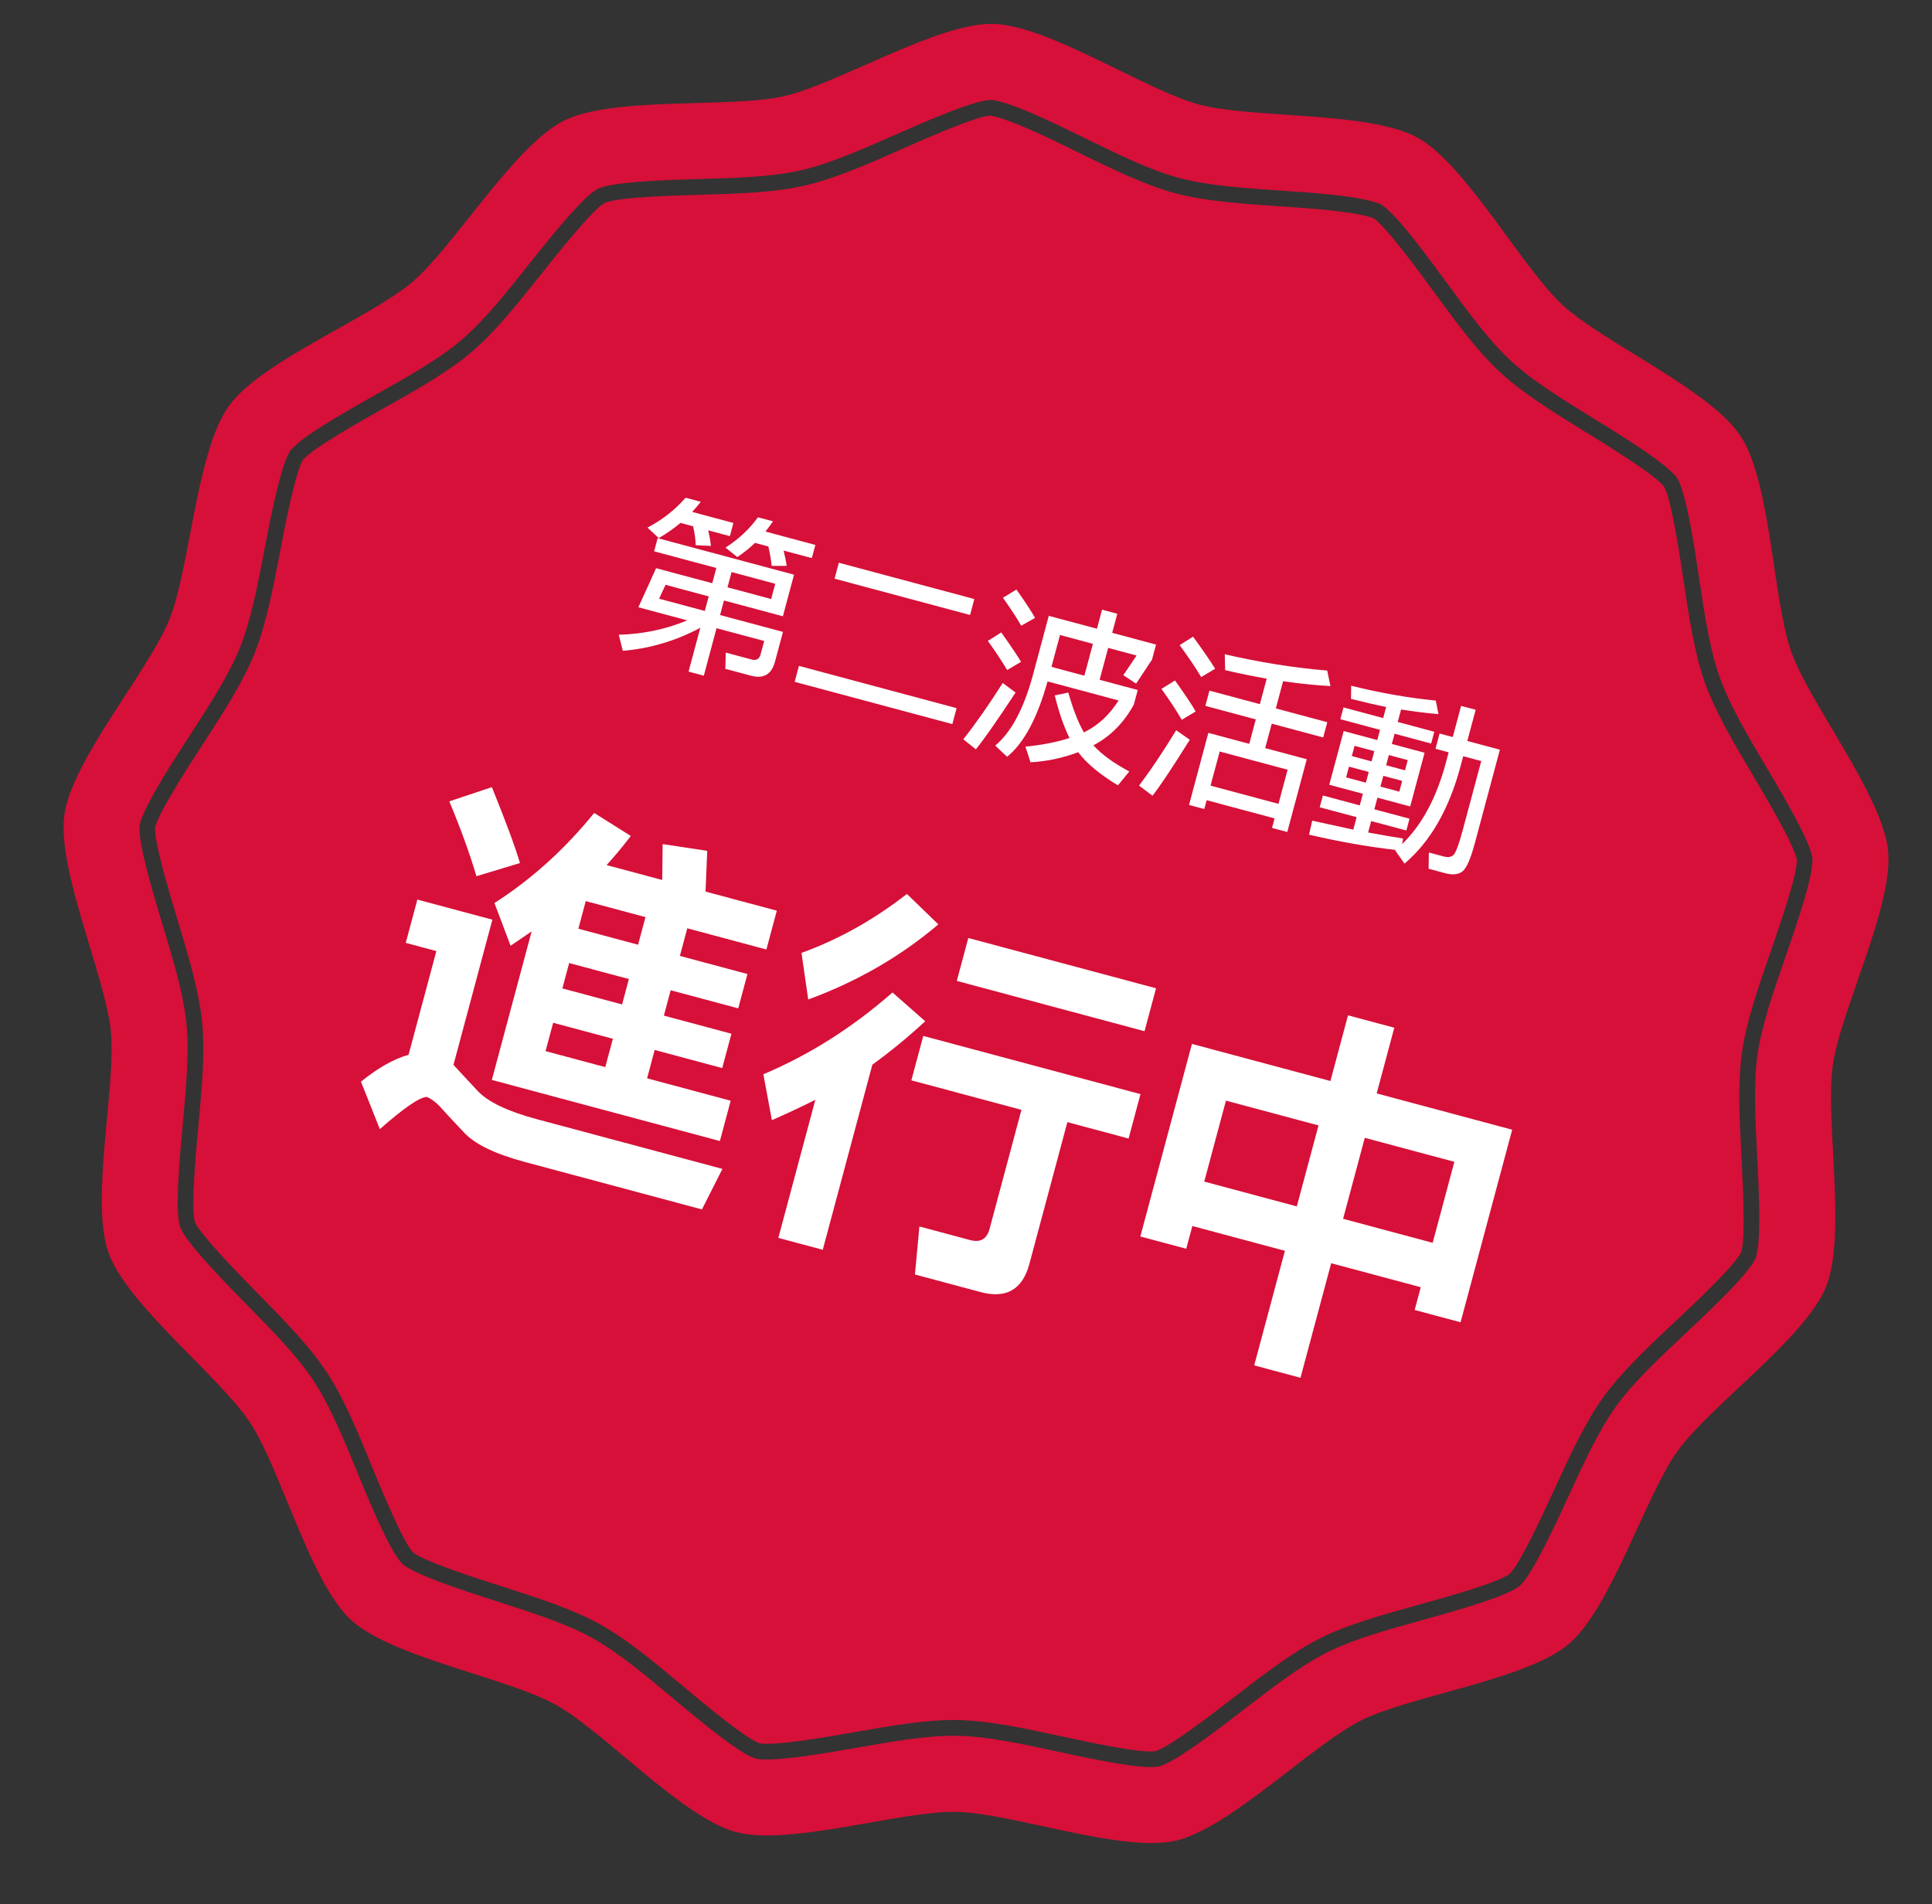 <?xml version="1.0" encoding="UTF-8" standalone="no"?>
<svg width="140px" height="138px" viewBox="0 0 140 138" version="1.1" xmlns="http://www.w3.org/2000/svg" xmlns:xlink="http://www.w3.org/1999/xlink" xmlns:sketch="http://www.bohemiancoding.com/sketch/ns">
    <rect x="0" y="0" width="140" height="138" fill="#333333" stroke="none"/>
    <!-- Generator: Sketch 3.3.3 (12072) - http://www.bohemiancoding.com/sketch -->
    <title>sticker</title>
    <desc>Created with Sketch.</desc>
    <defs></defs>
    <g id="Page-1" stroke="none" stroke-width="1" fill="none" fill-rule="evenodd" sketch:type="MSPage">
        <g id="sticker" sketch:type="MSLayerGroup" transform="translate(-12, -13)">
            <g id="Page-1" sketch:type="MSShapeGroup">
                <g id="Group" transform="translate(82.015, 82.379) rotate(15) translate(-82.015, -82.379) translate(15.015, 15.879)">
                    <g id="sticker" transform="translate(1, 0.225)" fill="#D61038">
                        <path d="M66.282,2.21 C70.29,2.21 78.323,-0.529 82.214,0.431 C86.105,1.394 91.945,7.556 95.492,9.42 C99.041,11.286 107.426,12.598 110.424,15.26 C113.426,17.921 115.736,26.095 118.011,29.401 C120.288,32.704 127.103,37.766 128.524,41.519 C129.944,45.274 128.198,53.587 128.678,57.57 C129.162,61.556 132.848,69.212 132.365,73.196 C131.881,77.18 126.473,83.73 125.054,87.481 C123.634,91.234 123.343,99.726 121.065,103.03 C118.791,106.332 110.964,109.616 107.962,112.277 C104.963,114.936 100.767,122.323 97.218,124.189 C93.67,126.055 85.215,125.317 81.324,126.28 C77.434,127.239 70.289,131.825 66.282,131.825 C62.279,131.825 55.134,127.239 51.243,126.28 C47.352,125.317 38.897,126.055 35.35,124.189 C31.803,122.323 27.603,114.936 24.604,112.277 C21.604,109.616 13.777,106.332 11.502,103.03 C9.225,99.726 8.934,91.234 7.513,87.481 C6.093,83.73 0.687,77.18 0.202,73.196 C-0.281,69.212 3.406,61.556 3.889,57.57 C4.372,53.587 2.623,45.274 4.043,41.519 C5.463,37.766 12.278,32.704 14.556,29.401 C16.831,26.095 19.142,17.921 22.143,15.26 C25.141,12.598 33.525,11.286 37.075,9.42 C40.622,7.556 46.463,1.393 50.353,0.431 C54.244,-0.529 62.275,2.21 66.282,2.21 Z M66.282,126.313 L66.245,126.31 C65.033,126.235 62.102,124.911 59.449,123.677 C56.972,122.524 54.646,121.441 52.559,120.928 C50.471,120.411 47.907,120.286 45.194,120.155 C42.245,120.014 39.008,119.82 37.915,119.312 C36.859,118.69 34.862,116.132 33.07,113.782 C31.414,111.611 29.861,109.574 28.255,108.151 C26.645,106.722 24.437,105.424 22.1,104.047 C19.55,102.547 16.77,100.865 16.037,99.904 C15.39,98.863 14.807,95.666 14.31,92.747 C13.851,90.057 13.42,87.534 12.66,85.525 C11.896,83.512 10.544,81.33 9.112,79.022 C7.552,76.508 5.871,73.727 5.668,72.539 C5.579,71.318 6.546,68.221 7.458,65.41 C8.3,62.816 9.093,60.374 9.353,58.235 C9.613,56.097 9.426,53.534 9.229,50.822 C9.014,47.872 8.815,44.628 9.189,43.478 C9.675,42.356 11.971,40.061 14.087,37.995 C16.028,36.099 17.862,34.307 19.085,32.533 C20.308,30.758 21.33,28.407 22.411,25.918 C23.593,23.199 24.925,20.234 25.787,19.391 C26.742,18.622 29.839,17.659 32.67,16.813 C35.271,16.037 37.727,15.303 39.633,14.302 C41.536,13.3 43.535,11.692 45.65,9.991 C47.951,8.139 50.502,6.136 51.659,5.786 L51.754,5.758 L51.855,5.763 C51.862,5.757 52.039,5.739 52.344,5.739 C54.026,5.739 56.644,6.253 58.952,6.706 C61.62,7.23 64.135,7.723 66.282,7.723 C68.435,7.723 70.951,7.229 73.615,6.706 C75.933,6.251 78.547,5.739 80.223,5.739 C80.675,5.739 80.869,5.778 80.904,5.785 C82.059,6.13 84.609,8.135 86.913,9.988 C89.039,11.698 91.034,13.303 92.933,14.301 C94.84,15.303 97.296,16.037 99.897,16.813 C102.729,17.659 105.828,18.625 106.767,19.381 C107.646,20.236 108.974,23.199 110.153,25.912 C111.238,28.407 112.26,30.758 113.478,32.528 C114.705,34.307 116.539,36.099 118.481,37.995 C120.596,40.061 122.893,42.358 123.374,43.468 C123.753,44.634 123.554,47.878 123.339,50.831 C123.142,53.547 122.956,56.099 123.213,58.231 C123.474,60.374 124.268,62.816 125.107,65.405 C126.022,68.221 126.989,71.323 126.901,72.523 C126.696,73.729 125.016,76.508 123.456,79.022 C122.024,81.33 120.671,83.512 119.907,85.528 C119.147,87.534 118.717,90.057 118.261,92.729 C117.76,95.666 117.175,98.864 116.539,99.89 C115.796,100.866 113.017,102.547 110.468,104.047 C108.13,105.424 105.922,106.722 104.315,108.148 C102.704,109.578 101.148,111.618 99.499,113.779 C97.699,116.139 95.702,118.695 94.667,119.303 C93.557,119.82 90.323,120.014 87.374,120.155 C84.66,120.286 82.097,120.411 80.005,120.928 C77.919,121.441 75.593,122.526 73.128,123.672 C70.471,124.909 67.535,126.235 66.317,126.31 L66.282,126.313 Z M52.344,6.88 C52.089,6.88 51.945,6.895 51.9,6.899 C50.946,7.192 47.852,9.682 46.365,10.879 C44.203,12.618 42.164,14.259 40.162,15.313 C38.158,16.364 35.651,17.114 32.995,17.907 C31.309,18.41 27.357,19.591 26.539,20.245 C25.807,20.964 24.16,24.752 23.458,26.369 C22.351,28.914 21.308,31.314 20.023,33.18 C18.737,35.045 16.864,36.876 14.882,38.812 C13.621,40.043 10.669,42.925 10.251,43.884 C9.935,44.864 10.237,48.98 10.365,50.739 C10.566,53.509 10.756,56.124 10.483,58.373 C10.21,60.623 9.4,63.115 8.543,65.758 C7.998,67.439 6.724,71.362 6.797,72.403 C6.973,73.414 9.149,76.922 10.079,78.42 C11.541,80.778 12.921,83.002 13.725,85.122 C14.524,87.233 14.964,89.809 15.429,92.536 C15.729,94.295 16.424,98.368 16.974,99.259 C17.601,100.075 21.158,102.169 22.676,103.064 C25.063,104.468 27.317,105.796 29.008,107.296 C30.698,108.793 32.285,110.874 33.965,113.075 C35.043,114.489 37.546,117.772 38.443,118.304 C39.376,118.733 43.492,118.932 45.248,119.016 C48.019,119.151 50.636,119.276 52.83,119.82 C55.026,120.361 57.4,121.465 59.915,122.636 C61.627,123.433 65.142,125.069 66.282,125.168 C67.426,125.069 70.947,123.43 72.649,122.639 C75.164,121.466 77.54,120.361 79.732,119.82 C81.931,119.276 84.548,119.151 87.319,119.016 C89.076,118.932 93.191,118.733 94.139,118.294 C95.02,117.773 97.427,114.617 98.584,113.102 C100.276,110.881 101.864,108.799 103.56,107.294 C105.25,105.796 107.504,104.468 109.891,103.064 C111.41,102.169 114.967,100.075 115.604,99.242 C116.143,98.368 116.838,94.295 117.135,92.557 C117.603,89.809 118.043,87.233 118.842,85.122 C119.645,83.002 121.027,80.778 122.488,78.42 C123.418,76.922 125.595,73.414 125.772,72.385 C125.844,71.362 124.616,67.58 124.026,65.763 C123.166,63.115 122.356,60.623 122.083,58.368 C121.812,56.129 122.002,53.52 122.202,50.761 C122.331,48.989 122.631,44.866 122.31,43.871 C121.897,42.925 118.945,40.043 117.686,38.812 C115.703,36.876 113.831,35.045 112.541,33.176 C111.259,31.315 110.216,28.914 109.112,26.375 C108.406,24.752 106.759,20.964 106.013,20.234 C105.21,19.591 101.259,18.41 99.57,17.907 C96.916,17.114 94.408,16.364 92.403,15.31 C90.406,14.26 88.37,12.623 86.215,10.889 C84.827,9.773 81.612,7.187 80.617,6.889 C80.639,6.896 80.502,6.88 80.223,6.88 C78.656,6.88 76.101,7.38 73.847,7.823 C71.114,8.359 68.546,8.864 66.282,8.864 C64.023,8.864 61.456,8.36 58.738,7.828 C56.475,7.382 53.916,6.88 52.344,6.88 L52.344,6.88 L52.344,6.88 Z" id="Fill-1"></path>
                    </g>
                    <path d="M37.54,42.943 L47.771,42.943 L47.771,46.063 L43.351,46.063 L43.351,47.155 L48.07,47.155 L48.07,49.391 C48.07,50.344 47.598,50.821 46.653,50.821 L44.729,50.821 L44.456,49.677 L46.393,49.677 C46.748,49.677 46.926,49.499 46.926,49.144 L46.926,48.143 L43.351,48.143 L43.351,51.705 L42.207,51.705 L42.207,48.416 C40.751,49.785 39.087,50.808 37.215,51.484 L36.63,50.431 C38.311,49.937 39.819,49.174 41.154,48.143 L37.488,48.143 L37.995,45.075 L42.207,45.075 L42.207,43.931 L37.54,43.931 L37.54,42.943 Z M42.207,46.063 L38.97,46.063 L38.775,47.155 L42.207,47.155 L42.207,46.063 Z M46.627,43.931 L43.351,43.931 L43.351,45.075 L46.627,45.075 L46.627,43.931 Z M39.464,40.46 L42.558,40.46 L42.558,41.448 L40.933,41.448 C41.124,41.803 41.284,42.15 41.414,42.488 L40.335,42.722 C40.231,42.358 40.053,41.933 39.802,41.448 L38.853,41.448 C38.48,41.976 38.069,42.466 37.618,42.917 L36.63,42.397 C37.531,41.565 38.233,40.629 38.736,39.589 L39.88,39.589 C39.75,39.883 39.611,40.174 39.464,40.46 L39.464,40.46 Z M44.963,40.46 L48.707,40.46 L48.707,41.448 L46.588,41.448 C46.779,41.794 46.948,42.132 47.095,42.462 L46.042,42.748 C45.903,42.375 45.704,41.942 45.444,41.448 L44.443,41.448 C44.157,41.924 43.832,42.366 43.468,42.774 L42.467,42.332 C43.221,41.508 43.789,40.598 44.17,39.602 L45.301,39.602 C45.197,39.888 45.084,40.174 44.963,40.46 L44.963,40.46 Z M50.683,41.266 L60.849,41.266 L60.849,42.462 L50.683,42.462 L50.683,41.266 Z M49.825,49.235 L61.655,49.235 L61.655,50.431 L49.825,50.431 L49.825,49.235 Z M64.632,42.254 C64.138,41.76 63.536,41.222 62.825,40.642 L63.618,39.81 C64.528,40.572 65.139,41.118 65.451,41.448 L64.632,42.254 Z M62.708,51.289 C63.28,49.962 63.848,48.403 64.411,46.609 L65.49,47.038 C64.727,49.334 64.155,50.907 63.774,51.757 L62.708,51.289 Z M64.476,45.621 C63.956,45.109 63.323,44.55 62.578,43.944 L63.358,43.099 C64.311,43.887 64.957,44.451 65.295,44.789 L64.476,45.621 Z M72.848,45.66 L67.518,45.66 C67.492,48.416 67.02,50.426 66.101,51.692 L65.061,51.133 C65.936,49.884 66.374,47.991 66.374,45.452 L66.374,41.045 L69.988,41.045 L69.988,39.615 L71.132,39.615 L71.132,41.045 L74.421,41.045 L74.421,42.176 L73.758,44.152 L72.705,43.801 L73.264,42.176 L71.132,42.176 L71.132,44.568 L73.992,44.568 L73.992,45.66 C73.637,47.124 72.948,48.329 71.925,49.274 C72.688,49.759 73.689,50.145 74.928,50.431 L74.395,51.614 C72.939,51.198 71.804,50.673 70.989,50.041 C70.027,50.734 68.978,51.267 67.843,51.64 L67.193,50.639 C68.328,50.214 69.303,49.737 70.118,49.209 C69.511,48.524 68.9,47.623 68.285,46.505 L69.182,46.05 C69.806,47.107 70.417,47.939 71.015,48.546 C71.041,48.52 71.071,48.494 71.106,48.468 C71.903,47.757 72.484,46.821 72.848,45.66 L72.848,45.66 Z M67.518,44.568 L69.988,44.568 L69.988,42.176 L67.518,42.176 L67.518,44.568 Z M79.413,40.434 C82.004,40.347 84.496,40.087 86.888,39.654 L87.408,40.681 C86.325,40.906 85.189,41.088 84.002,41.227 L84.002,43.268 L87.863,43.268 L87.863,44.412 L84.002,44.412 L84.002,46.245 L87.122,46.245 L87.122,51.705 L85.978,51.705 L85.978,50.99 L80.882,50.99 L80.882,51.653 L79.738,51.653 L79.738,46.245 L82.806,46.245 L82.806,44.412 L79.023,44.412 L79.023,43.268 L82.806,43.268 L82.806,41.357 C81.818,41.443 80.795,41.504 79.738,41.539 L79.413,40.434 Z M85.978,47.337 L80.882,47.337 L80.882,49.898 L85.978,49.898 L85.978,47.337 Z M78.191,42.475 C77.61,41.911 76.908,41.3 76.085,40.642 L76.865,39.797 C77.922,40.655 78.637,41.266 79.01,41.63 L78.191,42.475 Z M75.877,51.237 C76.406,49.936 76.926,48.411 77.437,46.661 L78.568,47.077 C77.883,49.321 77.363,50.86 77.008,51.692 L75.877,51.237 Z M77.632,45.829 C77.077,45.274 76.41,44.68 75.63,44.048 L76.423,43.203 C77.428,44.035 78.104,44.628 78.451,44.984 L77.632,45.829 Z M88.851,40.265 C91,40.23 93.067,40.048 95.052,39.719 L95.494,40.616 C94.627,40.772 93.726,40.897 92.79,40.993 L92.79,41.929 L95.533,41.929 L95.533,42.813 L92.79,42.813 L92.79,43.58 L95.247,43.58 L95.247,47.61 L92.79,47.61 L92.79,48.481 L95.429,48.481 L95.429,49.365 L92.79,49.365 L92.79,50.223 C93.665,50.153 94.519,50.075 95.351,49.989 L95.39,50.392 C96.413,48.684 96.924,46.513 96.924,43.879 L96.924,43.099 L95.936,43.099 L95.936,41.955 L96.924,41.955 L96.924,39.615 L98.016,39.615 L98.016,41.955 L100.46,41.955 L100.46,48.962 C100.46,50.14 100.347,50.879 100.122,51.178 C99.897,51.477 99.502,51.627 98.939,51.627 L97.704,51.627 L97.418,50.483 L98.536,50.483 C98.874,50.483 99.097,50.374 99.205,50.158 C99.314,49.941 99.368,49.278 99.368,48.169 L99.368,43.099 L98.016,43.099 L98.016,43.879 C98.016,47.085 97.318,49.698 95.923,51.718 L95.026,50.977 C95.035,50.951 95.043,50.933 95.052,50.925 C93.102,51.219 90.983,51.406 88.695,51.484 L88.656,50.444 C89.687,50.4 90.701,50.353 91.698,50.301 L91.698,49.365 L88.929,49.365 L88.929,48.481 L91.698,48.481 L91.698,47.61 L89.176,47.61 L89.176,43.58 L91.698,43.58 L91.698,42.813 L88.721,42.813 L88.721,41.929 L91.698,41.929 L91.698,41.097 C90.857,41.149 89.986,41.179 89.085,41.188 L88.851,40.265 Z M91.698,46.778 L91.698,45.972 L90.216,45.972 L90.216,46.778 L91.698,46.778 Z M92.79,45.972 L92.79,46.778 L94.207,46.778 L94.207,45.972 L92.79,45.972 Z M91.698,45.179 L91.698,44.412 L90.216,44.412 L90.216,45.179 L91.698,45.179 Z M92.79,44.412 L92.79,45.179 L94.207,45.179 L94.207,44.412 L92.79,44.412 Z" id="第二波活動" fill="#FFFFFF"></path>
                    <path d="M32.96,71.546 C35.107,69.194 36.871,66.468 38.252,63.37 L41.248,64.294 C40.912,65.115 40.529,65.946 40.1,66.786 L44.272,66.786 L43.628,64.266 L46.876,63.902 L47.52,66.786 L52.868,66.786 L52.868,69.698 L46.932,69.698 L46.932,71.77 L52,71.77 L52,74.346 L46.932,74.346 L46.932,76.25 L52,76.25 L52,78.826 L46.932,78.826 L46.932,80.954 L53.204,80.954 L53.204,83.978 L36.096,83.978 L36.096,72.834 C35.685,73.319 35.284,73.786 34.892,74.234 L32.96,71.546 Z M43.796,78.826 L39.316,78.826 L39.316,80.954 L43.796,80.954 L43.796,78.826 Z M43.796,69.698 L39.316,69.698 L39.316,71.77 L43.796,71.77 L43.796,69.698 Z M43.796,74.346 L39.316,74.346 L39.316,76.25 L43.796,76.25 L43.796,74.346 Z M31.196,70.006 C30.319,68.568 29.217,66.991 27.892,65.274 L30.608,63.482 C32.307,65.74 33.436,67.336 33.996,68.27 L31.196,70.006 Z M33.128,72.75 L33.128,83.642 C33.651,83.978 34.379,84.435 35.312,85.014 C36.245,85.592 37.795,85.882 39.96,85.882 L53.904,85.882 L53.232,89.102 L39.96,89.102 C37.683,89.102 36.059,88.784 35.088,88.15 C34.08,87.534 33.352,87.076 32.904,86.778 C32.512,86.554 32.167,86.423 31.868,86.386 C31.383,86.516 30.487,87.562 29.18,89.522 L26.968,86.554 C27.901,85.266 28.844,84.342 29.796,83.782 L29.796,75.998 L27.5,75.998 L27.5,72.75 L33.128,72.75 Z M77.172,76.138 L77.172,86.778 C77.172,88.7 76.211,89.662 74.288,89.662 L69.36,89.662 L68.772,86.218 L72.58,86.218 C73.345,86.218 73.728,85.835 73.728,85.07 L73.728,76.138 L65.468,76.138 L65.468,72.806 L81.764,72.806 L81.764,76.138 L77.172,76.138 Z M66.784,65.106 L80.868,65.106 L80.868,68.326 L66.784,68.326 L66.784,65.106 Z M55.388,69.278 C57.74,67.635 59.831,65.6 61.66,63.174 L64.432,64.714 C62.397,67.663 59.831,70.23 56.732,72.414 L55.388,69.278 Z M62.444,75.774 L62.444,89.662 L59.112,89.662 L59.112,79.302 C58.253,80.067 57.367,80.814 56.452,81.542 L54.996,78.49 C57.852,76.268 60.353,73.552 62.5,70.342 L65.328,71.742 C64.451,73.142 63.489,74.486 62.444,75.774 L62.444,75.774 Z M108.448,68.326 L108.448,82.774 L105.004,82.774 L105.004,81.066 L98.284,81.066 L98.284,89.662 L94.812,89.662 L94.812,81.066 L87.868,81.066 L87.868,82.774 L84.424,82.774 L84.424,68.326 L94.812,68.326 L94.812,63.398 L98.284,63.398 L98.284,68.326 L108.448,68.326 Z M94.812,71.658 L87.868,71.658 L87.868,77.734 L94.812,77.734 L94.812,71.658 Z M105.004,71.658 L98.284,71.658 L98.284,77.734 L105.004,77.734 L105.004,71.658 Z" id="進行中" fill="#FFFFFF"></path>
                </g>
            </g>
        </g>
    </g>
</svg>